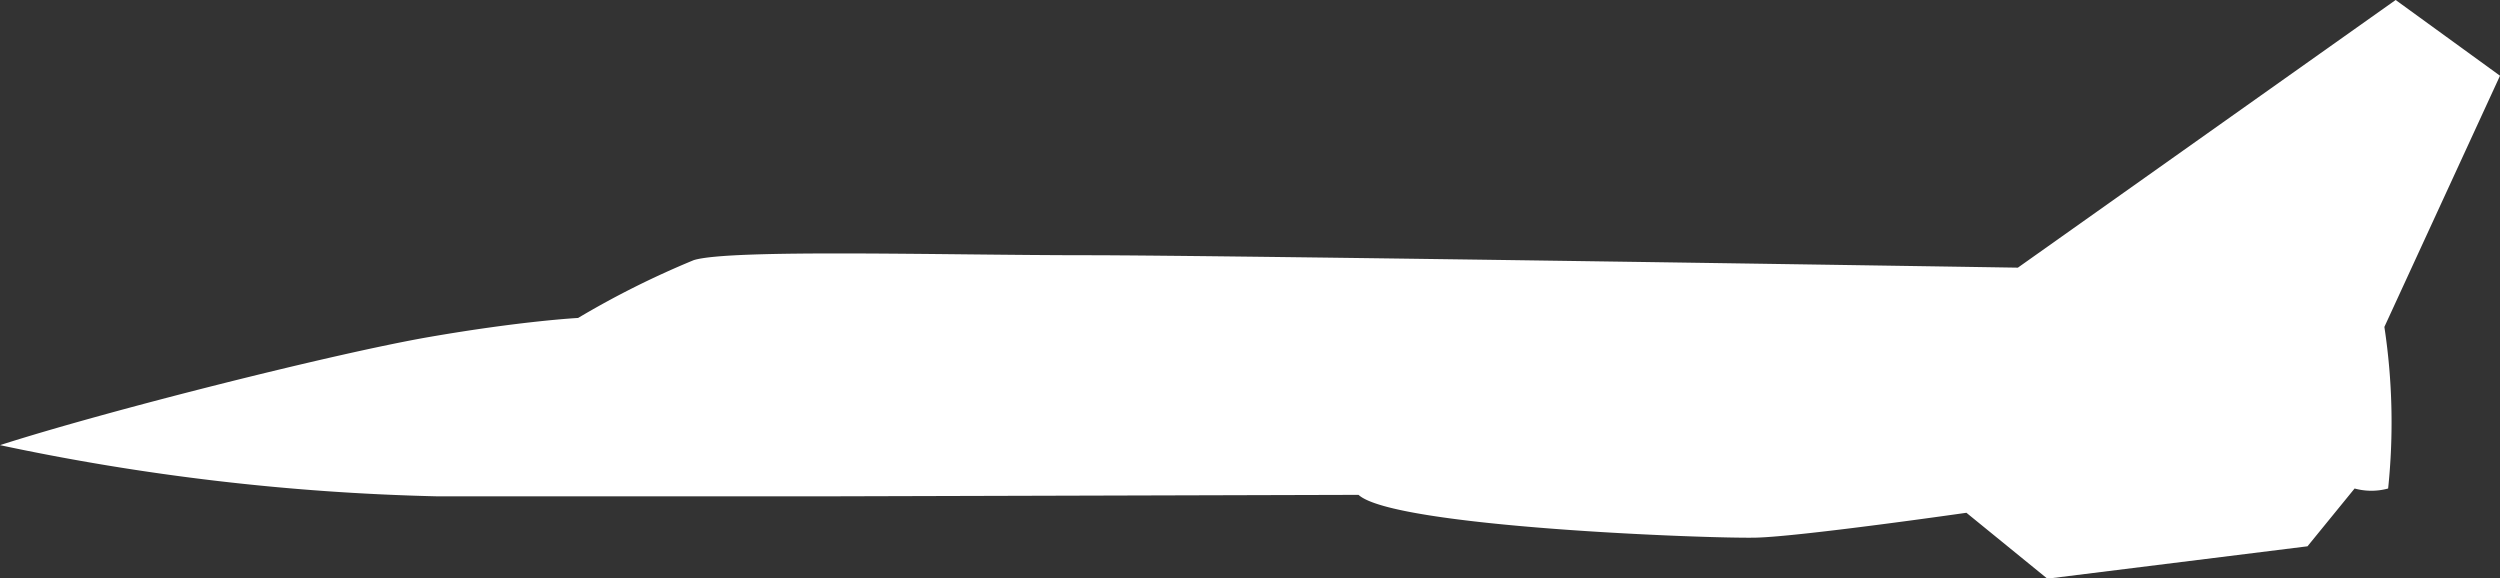 <svg id="Layer_1" data-name="Layer 1" xmlns="http://www.w3.org/2000/svg" viewBox="0 0 86.49 20"><rect x="0" y="0" width="86.49" height="20" fill="#333333" stroke="none"/><defs><style>.cls-1{fill:#fff;}</style></defs><title>mig-25</title><path class="cls-1" d="M29.08,17.17l-14,0A81.54,81.54,0,0,1,0,15.4c3.74-1.2,11.61-3.18,14.84-3.74S20,11,20,11a30.75,30.75,0,0,1,4-2c1.25-.39,8.77-.17,13.59-.17s32.22.43,32.22.43L82.88,0l3.61,2.62-4,8.69a22.06,22.06,0,0,1,.13,5.59,2.2,2.2,0,0,1-1.16,0l-1.63,2-9,1.12-2.8-2.28s-5.72.82-7.27.86S48.22,18.24,47,17.12l-17.93.05"/></svg>
